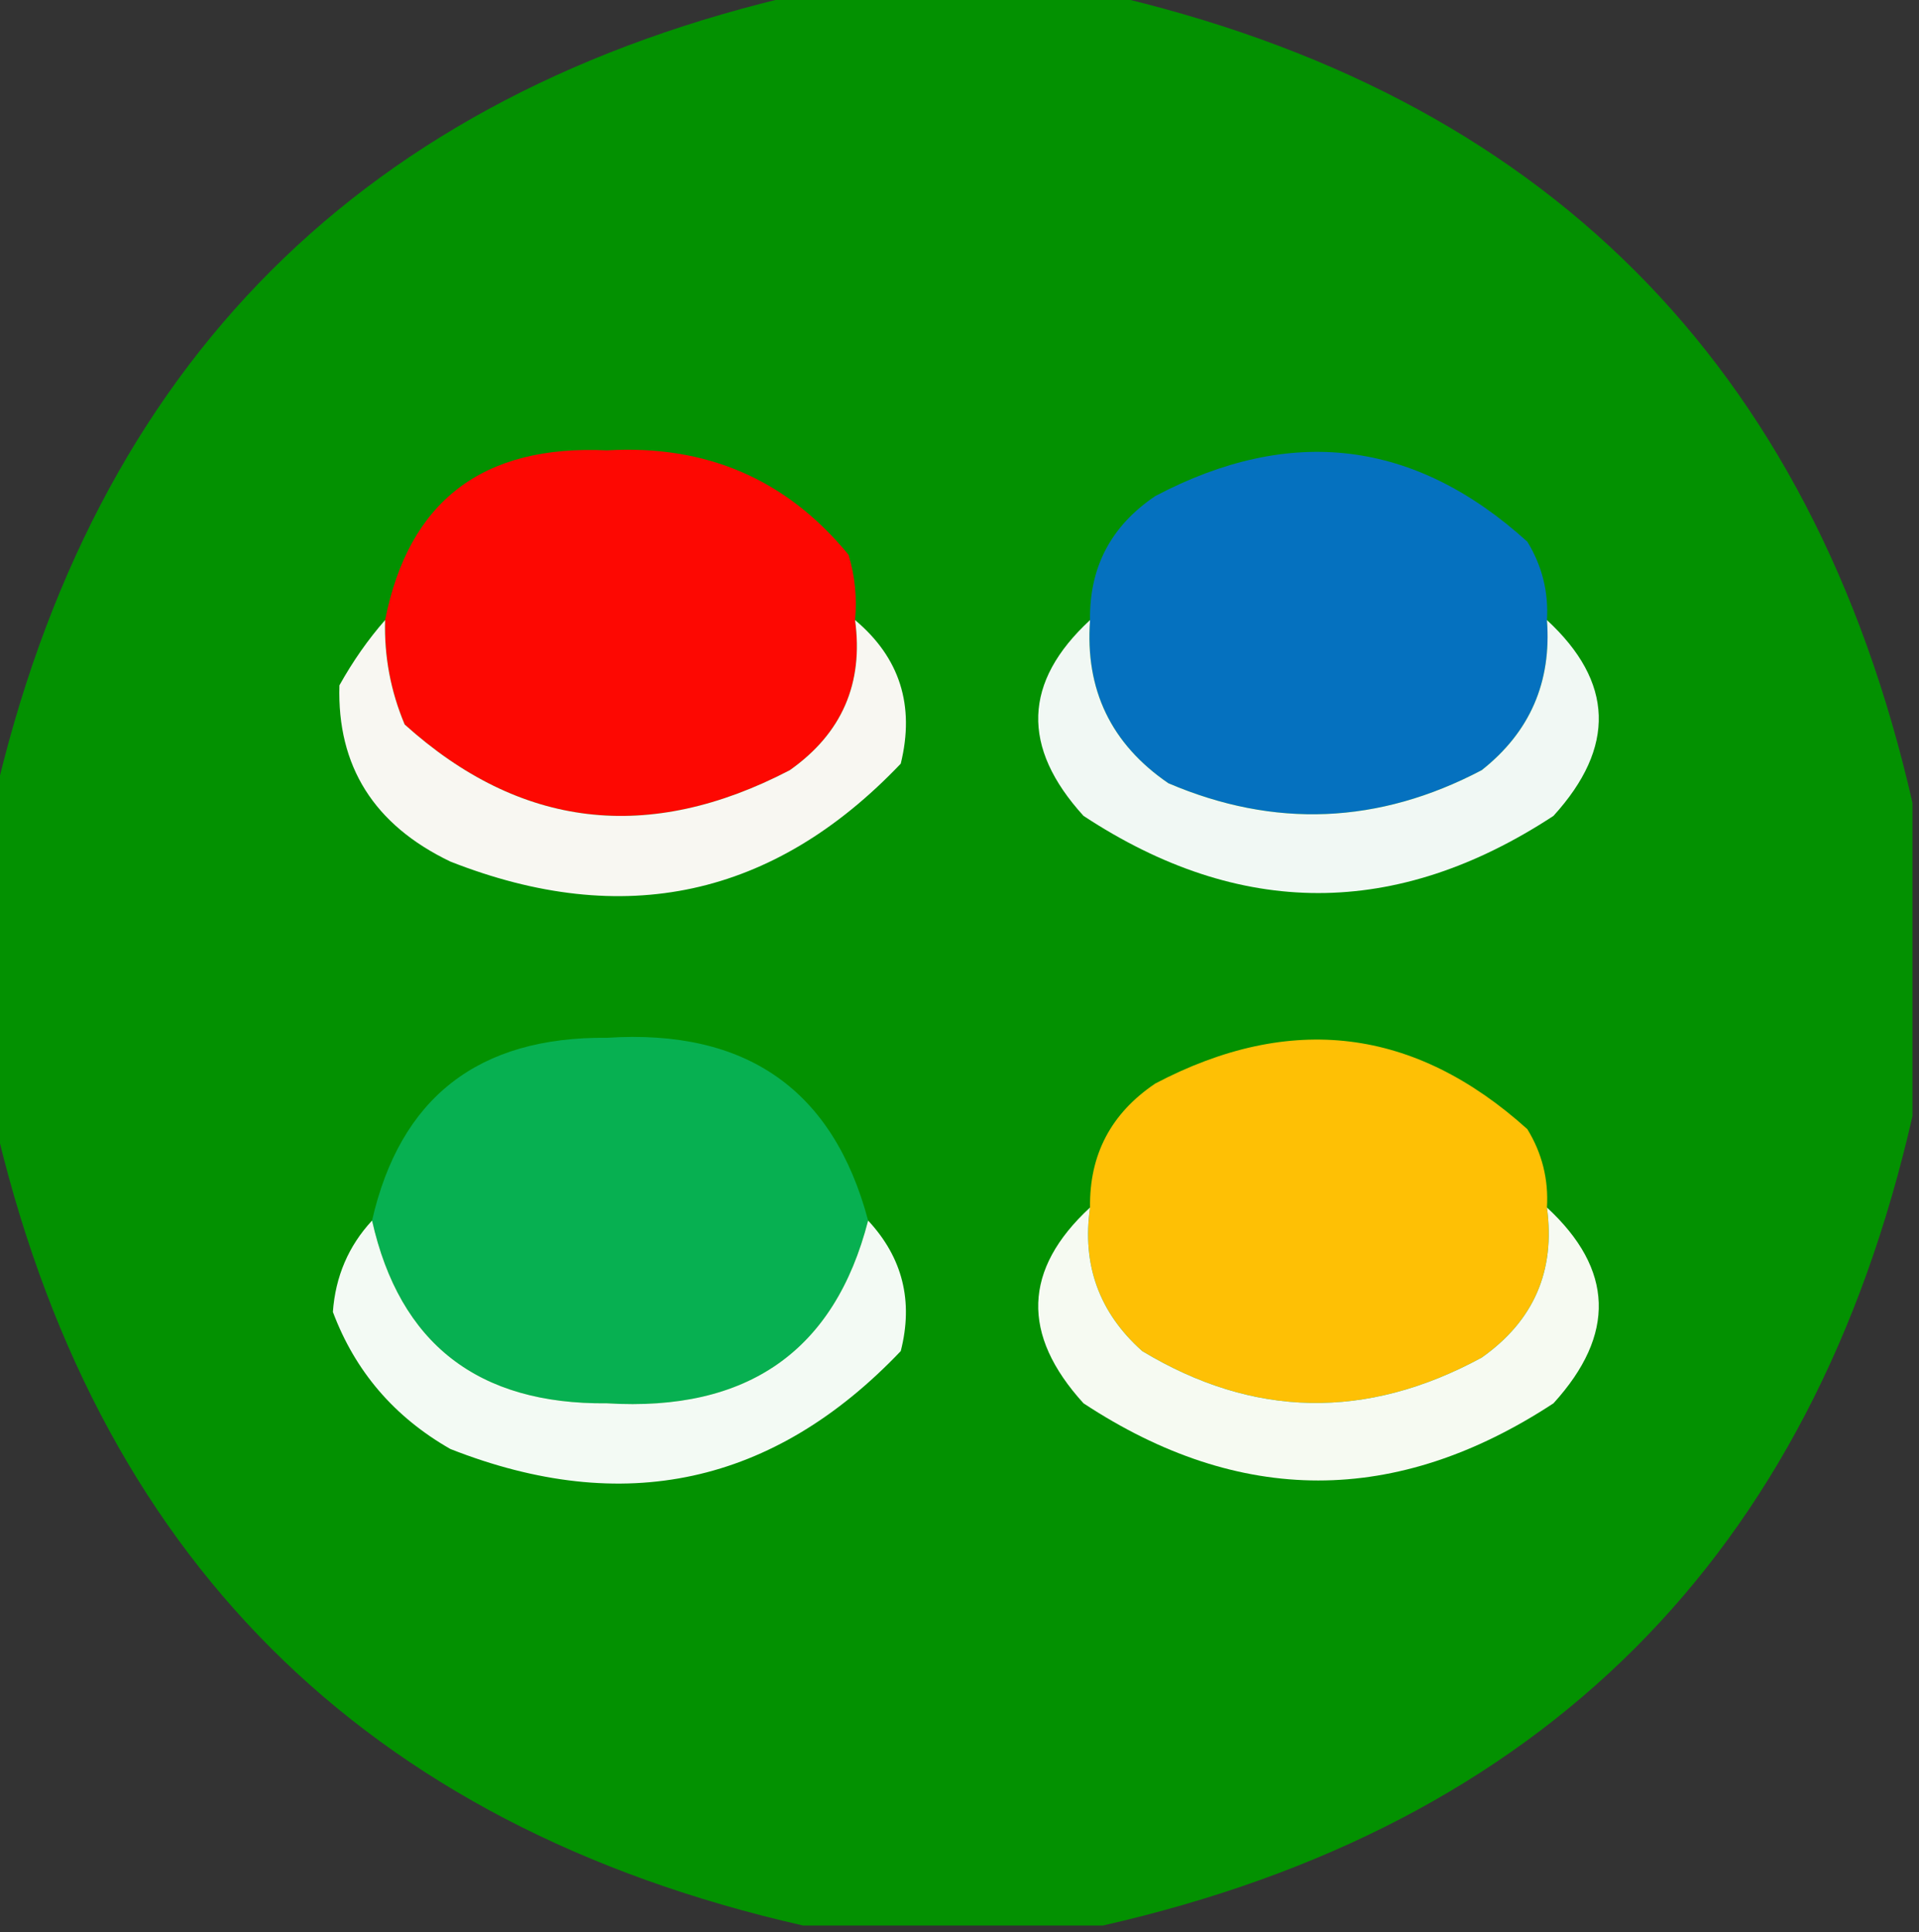<?xml version="1.0" encoding="UTF-8"?>
<!DOCTYPE svg PUBLIC "-//W3C//DTD SVG 1.1//EN" "http://www.w3.org/Graphics/SVG/1.1/DTD/svg11.dtd">
<svg xmlns="http://www.w3.org/2000/svg" version="1.1" width="147px" height="148px" style="shape-rendering:geometricPrecision; text-rendering:geometricPrecision; image-rendering:optimizeQuality; fill-rule:evenodd; clip-rule:evenodd" xmlns:xlink="http://www.w3.org/1999/xlink">
<rect width="100%" height="100%" fill="#333333" stroke="none"/>
<g><path style="opacity:0.983" fill="#039201" d="M 61.5,-0.5 C 69.167,-0.5 76.833,-0.5 84.5,-0.5C 118.154,7.154 138.821,27.821 146.5,61.5C 146.5,69.5 146.5,77.5 146.5,85.5C 138.821,119.179 118.154,139.846 84.5,147.5C 76.833,147.5 69.167,147.5 61.5,147.5C 27.846,139.846 7.179,119.179 -0.5,85.5C -0.5,77.5 -0.5,69.5 -0.5,61.5C 7.179,27.821 27.846,7.154 61.5,-0.5 Z"/></g>
<g><path style="opacity:1" fill="#fd0802" d="M 65.5,47.5 C 66.16,52.347 64.493,56.181 60.5,59C 49.683,64.638 39.85,63.471 31,55.5C 29.921,52.937 29.421,50.271 29.5,47.5C 31.307,38.381 36.973,34.048 46.5,34.5C 54.097,34.053 60.264,36.719 65,42.5C 65.493,44.134 65.66,45.801 65.5,47.5 Z"/></g>
<g><path style="opacity:1" fill="#0571bf" d="M 118.5,47.5 C 118.864,52.247 117.198,56.081 113.5,59C 105.627,63.141 97.627,63.475 89.5,60C 85.107,56.991 83.107,52.825 83.5,47.5C 83.441,43.452 85.108,40.285 88.5,38C 98.889,32.524 108.389,33.691 117,41.5C 118.128,43.345 118.628,45.345 118.5,47.5 Z"/></g>
<g><path style="opacity:1" fill="#f8f7f2" d="M 29.5,47.5 C 29.421,50.271 29.921,52.937 31,55.5C 39.85,63.471 49.683,64.638 60.5,59C 64.493,56.181 66.16,52.347 65.5,47.5C 68.927,50.374 70.094,54.041 69,58.5C 59.266,68.723 47.766,71.223 34.5,66C 28.65,63.195 25.816,58.695 26,52.5C 27.03,50.654 28.196,48.987 29.5,47.5 Z"/></g>
<g><path style="opacity:1" fill="#f1f8f4" d="M 83.5,47.5 C 83.107,52.825 85.107,56.991 89.5,60C 97.627,63.475 105.627,63.141 113.5,59C 117.198,56.081 118.864,52.247 118.5,47.5C 123.622,52.236 123.789,57.236 119,62.5C 106.974,70.383 94.974,70.383 83,62.5C 78.211,57.236 78.378,52.236 83.5,47.5 Z"/></g>
<g><path style="opacity:1" fill="#07b051" d="M 66.5,93.5 C 63.931,103.49 57.264,108.156 46.5,107.5C 36.615,107.596 30.615,102.929 28.5,93.5C 30.653,84.071 36.653,79.405 46.5,79.5C 57.166,78.807 63.832,83.474 66.5,93.5 Z"/></g>
<g><path style="opacity:1" fill="#fec005" d="M 118.5,92.5 C 119.16,97.347 117.493,101.181 113.5,104C 104.668,108.794 96.001,108.628 87.5,103.5C 84.203,100.568 82.87,96.901 83.5,92.5C 83.441,88.452 85.108,85.285 88.5,83C 98.873,77.553 108.373,78.719 117,86.5C 118.128,88.345 118.628,90.345 118.5,92.5 Z"/></g>
<g><path style="opacity:1" fill="#f3faf4" d="M 28.5,93.5 C 30.615,102.929 36.615,107.596 46.5,107.5C 57.264,108.156 63.931,103.49 66.5,93.5C 69.143,96.34 69.976,99.673 69,103.5C 59.266,113.723 47.766,116.223 34.5,111C 30.202,108.546 27.202,105.046 25.5,100.5C 25.695,97.782 26.695,95.449 28.5,93.5 Z"/></g>
<g><path style="opacity:1" fill="#f6faf2" d="M 83.5,92.5 C 82.87,96.901 84.203,100.568 87.5,103.5C 96.001,108.628 104.668,108.794 113.5,104C 117.493,101.181 119.16,97.347 118.5,92.5C 123.622,97.236 123.789,102.236 119,107.5C 106.974,115.383 94.974,115.383 83,107.5C 78.211,102.236 78.378,97.236 83.5,92.5 Z"/></g>
</svg>

